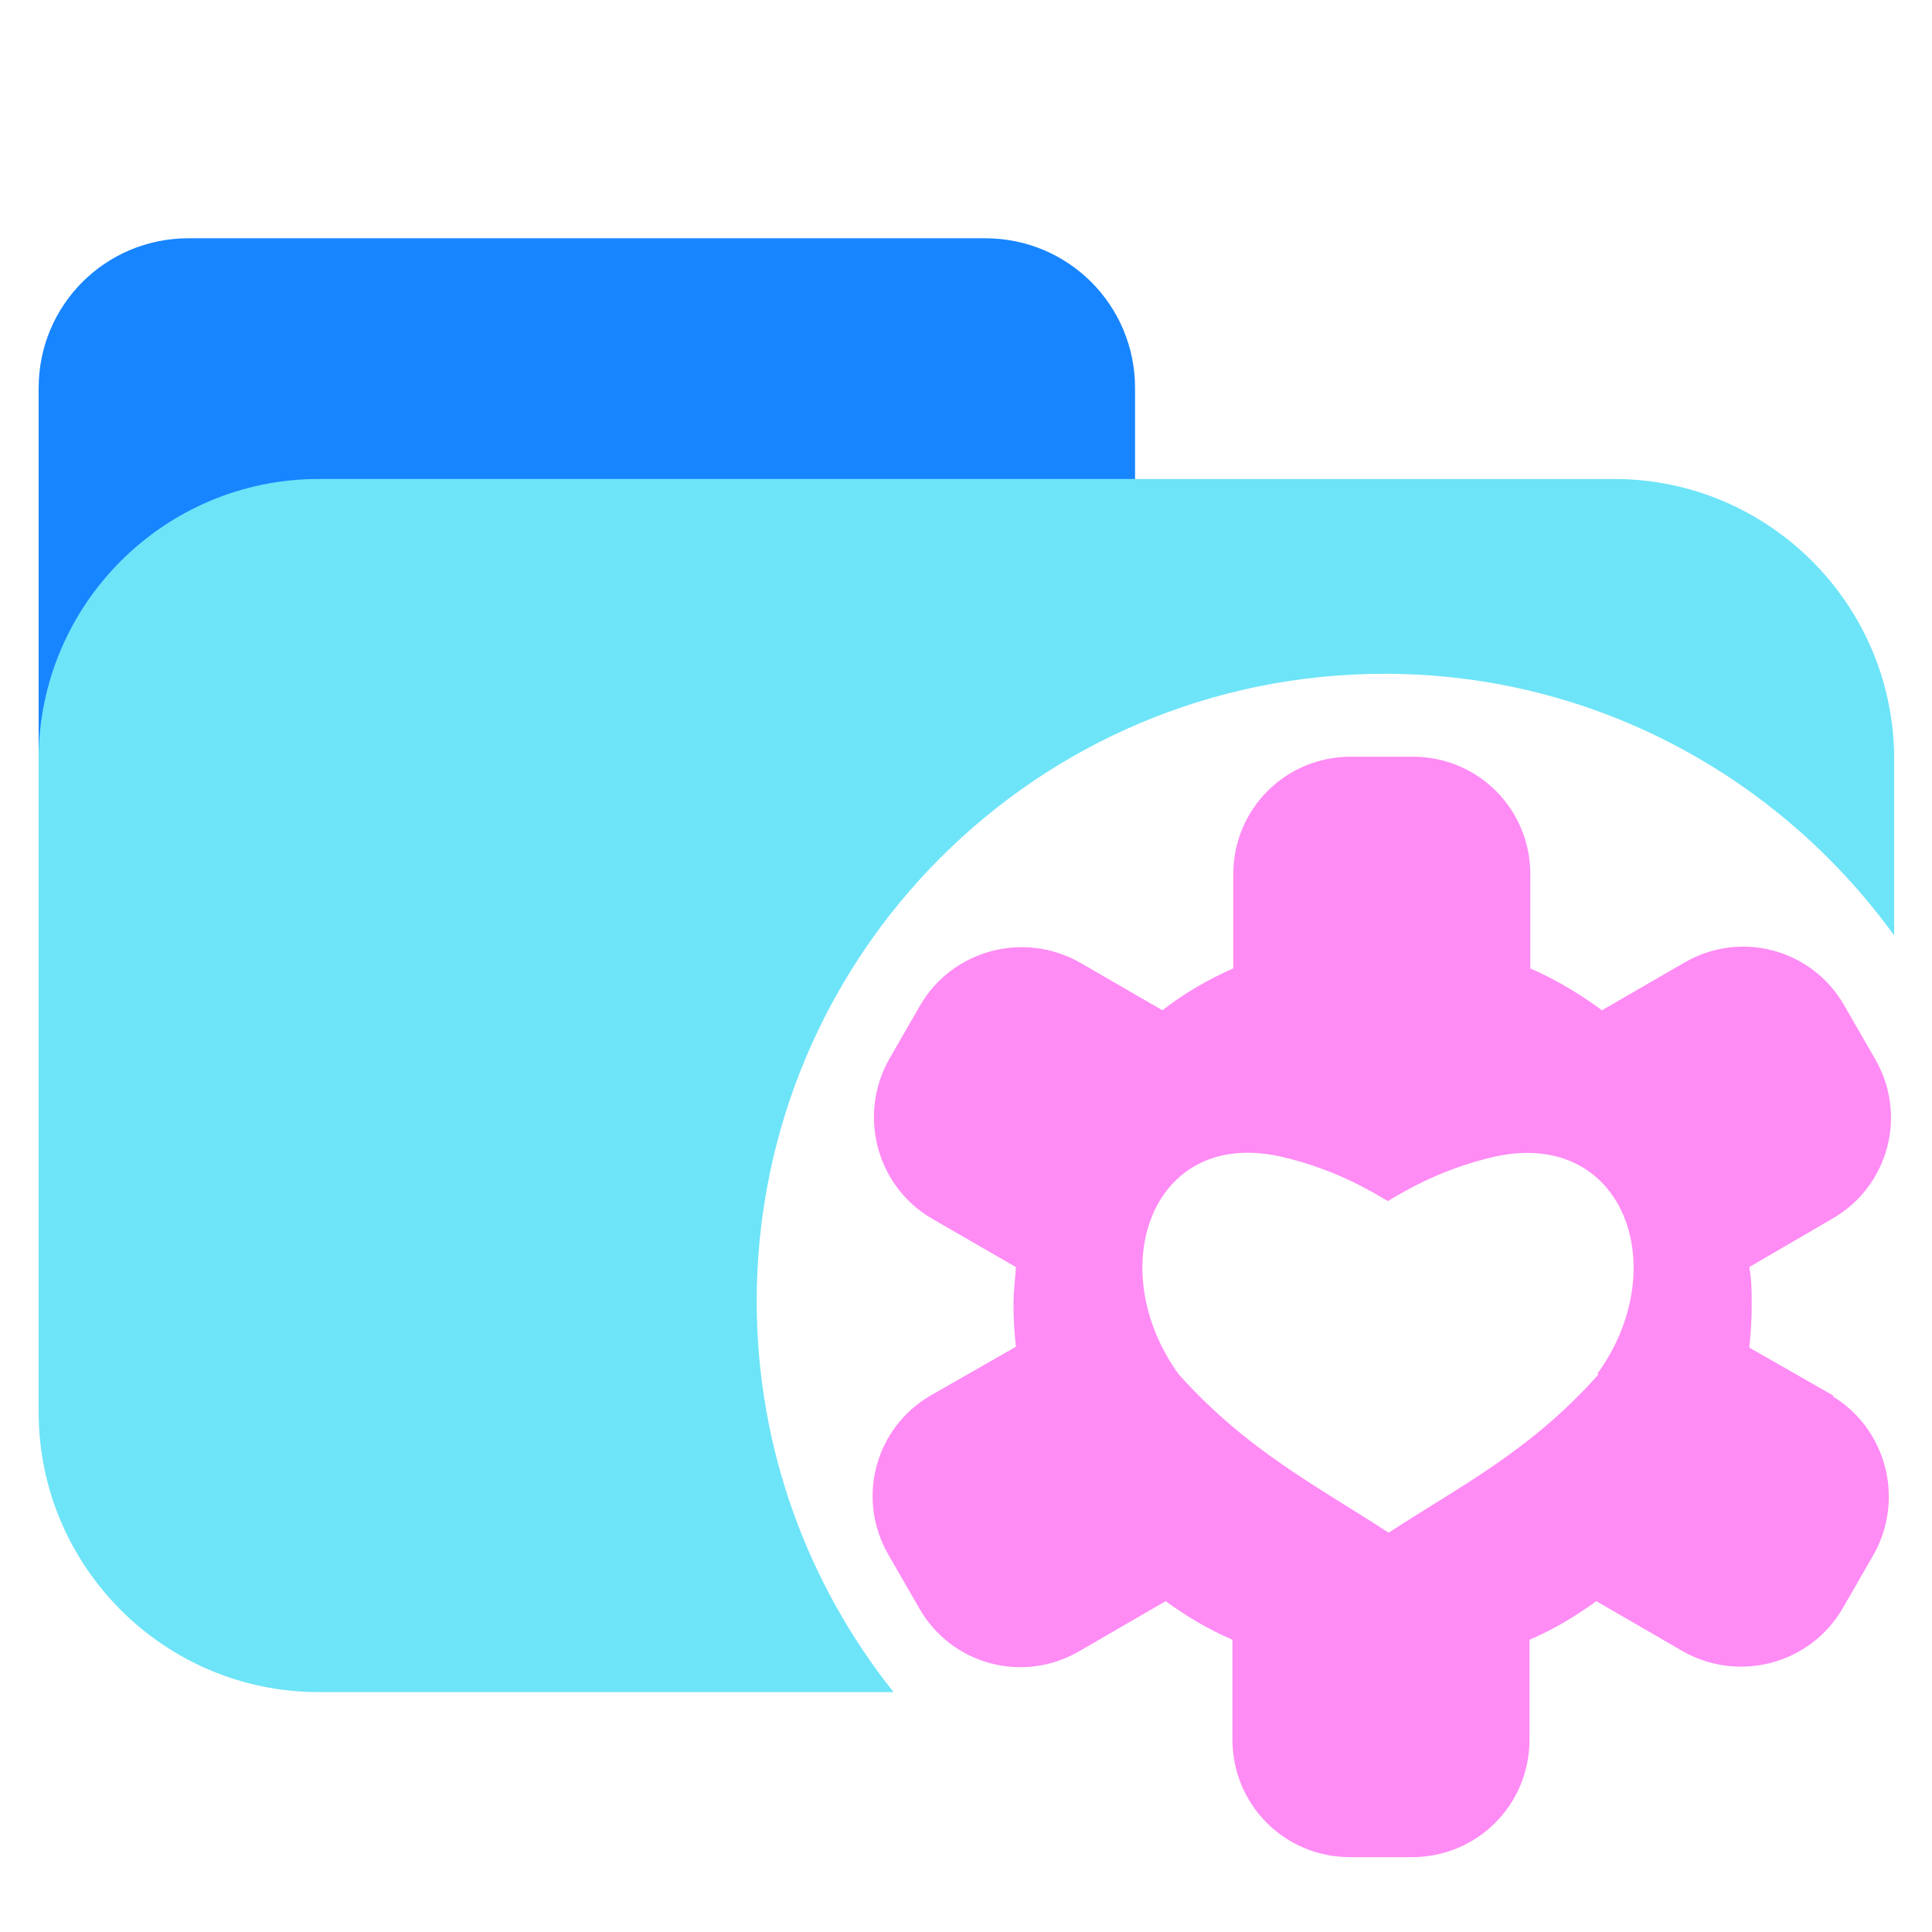 <?xml version="1.0" encoding="UTF-8"?><svg id="a" xmlns="http://www.w3.org/2000/svg" viewBox="0 0 24 24"><g><path d="M22.78,17.34l-1.05-.6c.02-.18,.03-.35,.03-.53,0-.16,0-.31-.03-.47l1.03-.6c.7-.4,.94-1.29,.53-1.99l-.38-.66c-.4-.7-1.29-.94-1.99-.53l-1.02,.59c-.27-.2-.57-.38-.89-.52v-1.17c0-.81-.65-1.46-1.46-1.46h-.77c-.81,0-1.46,.65-1.46,1.46v1.17c-.32,.14-.61,.31-.88,.52l-1.02-.59c-.7-.4-1.59-.16-1.99,.53l-.38,.66c-.4,.7-.16,1.59,.53,1.99l1.04,.6c-.01,.15-.03,.31-.03,.46,0,.18,.01,.36,.03,.53l-1.05,.6c-.7,.4-.94,1.29-.53,1.99l.38,.66c.4,.7,1.29,.94,1.99,.53l1.07-.62c.26,.19,.53,.35,.83,.48v1.24c0,.81,.65,1.46,1.46,1.46h.77c.81,0,1.46-.65,1.46-1.46v-1.24c.3-.13,.57-.29,.83-.48l1.07,.62c.7,.4,1.59,.16,1.99-.53l.38-.66c.4-.7,.16-1.59-.53-1.99l.02,.02Zm-2.92-.27c-.85,.96-1.74,1.4-2.61,1.97-.87-.57-1.75-1.01-2.61-1.97-.95-1.32-.33-3.07,1.28-2.7,.7,.16,1.18,.47,1.32,.55,.14-.08,.62-.39,1.32-.55,1.61-.36,2.24,1.38,1.28,2.7h.01Z" fill="#ff8bf5"/><path d="M17.25,14.91c.14-.08,.62-.39,1.32-.55,1.61-.36,2.24,1.38,1.28,2.7-.85,.96-1.74,1.4-2.61,1.97-.87-.57-1.75-1.01-2.61-1.97-.95-1.32-.33-3.07,1.28-2.7,.7,.16,1.18,.47,1.32,.55" fill="none"/></g><path d="M14.1,8.94V4.82c0-1.03-.83-1.86-1.86-1.86H2.34c-1.03,0-1.86,.83-1.86,1.86v4.92c0,1.03,.83,1.86,1.86,1.86H10.66c.82-1.12,2.15-2.1,3.44-2.66Z" fill="#1785ff"/><path d="M9.4,16.17c0-4.31,3.49-7.8,7.8-7.8,2.61,0,4.91,1.29,6.33,3.25v-2.19c0-1.92-1.56-3.48-3.48-3.48H3.96c-1.92,0-3.48,1.56-3.48,3.48v8.11c0,1.92,1.56,3.48,3.48,3.48h7.14c-1.06-1.33-1.7-3.02-1.7-4.86Z" fill="#6ee4f8"/></svg>